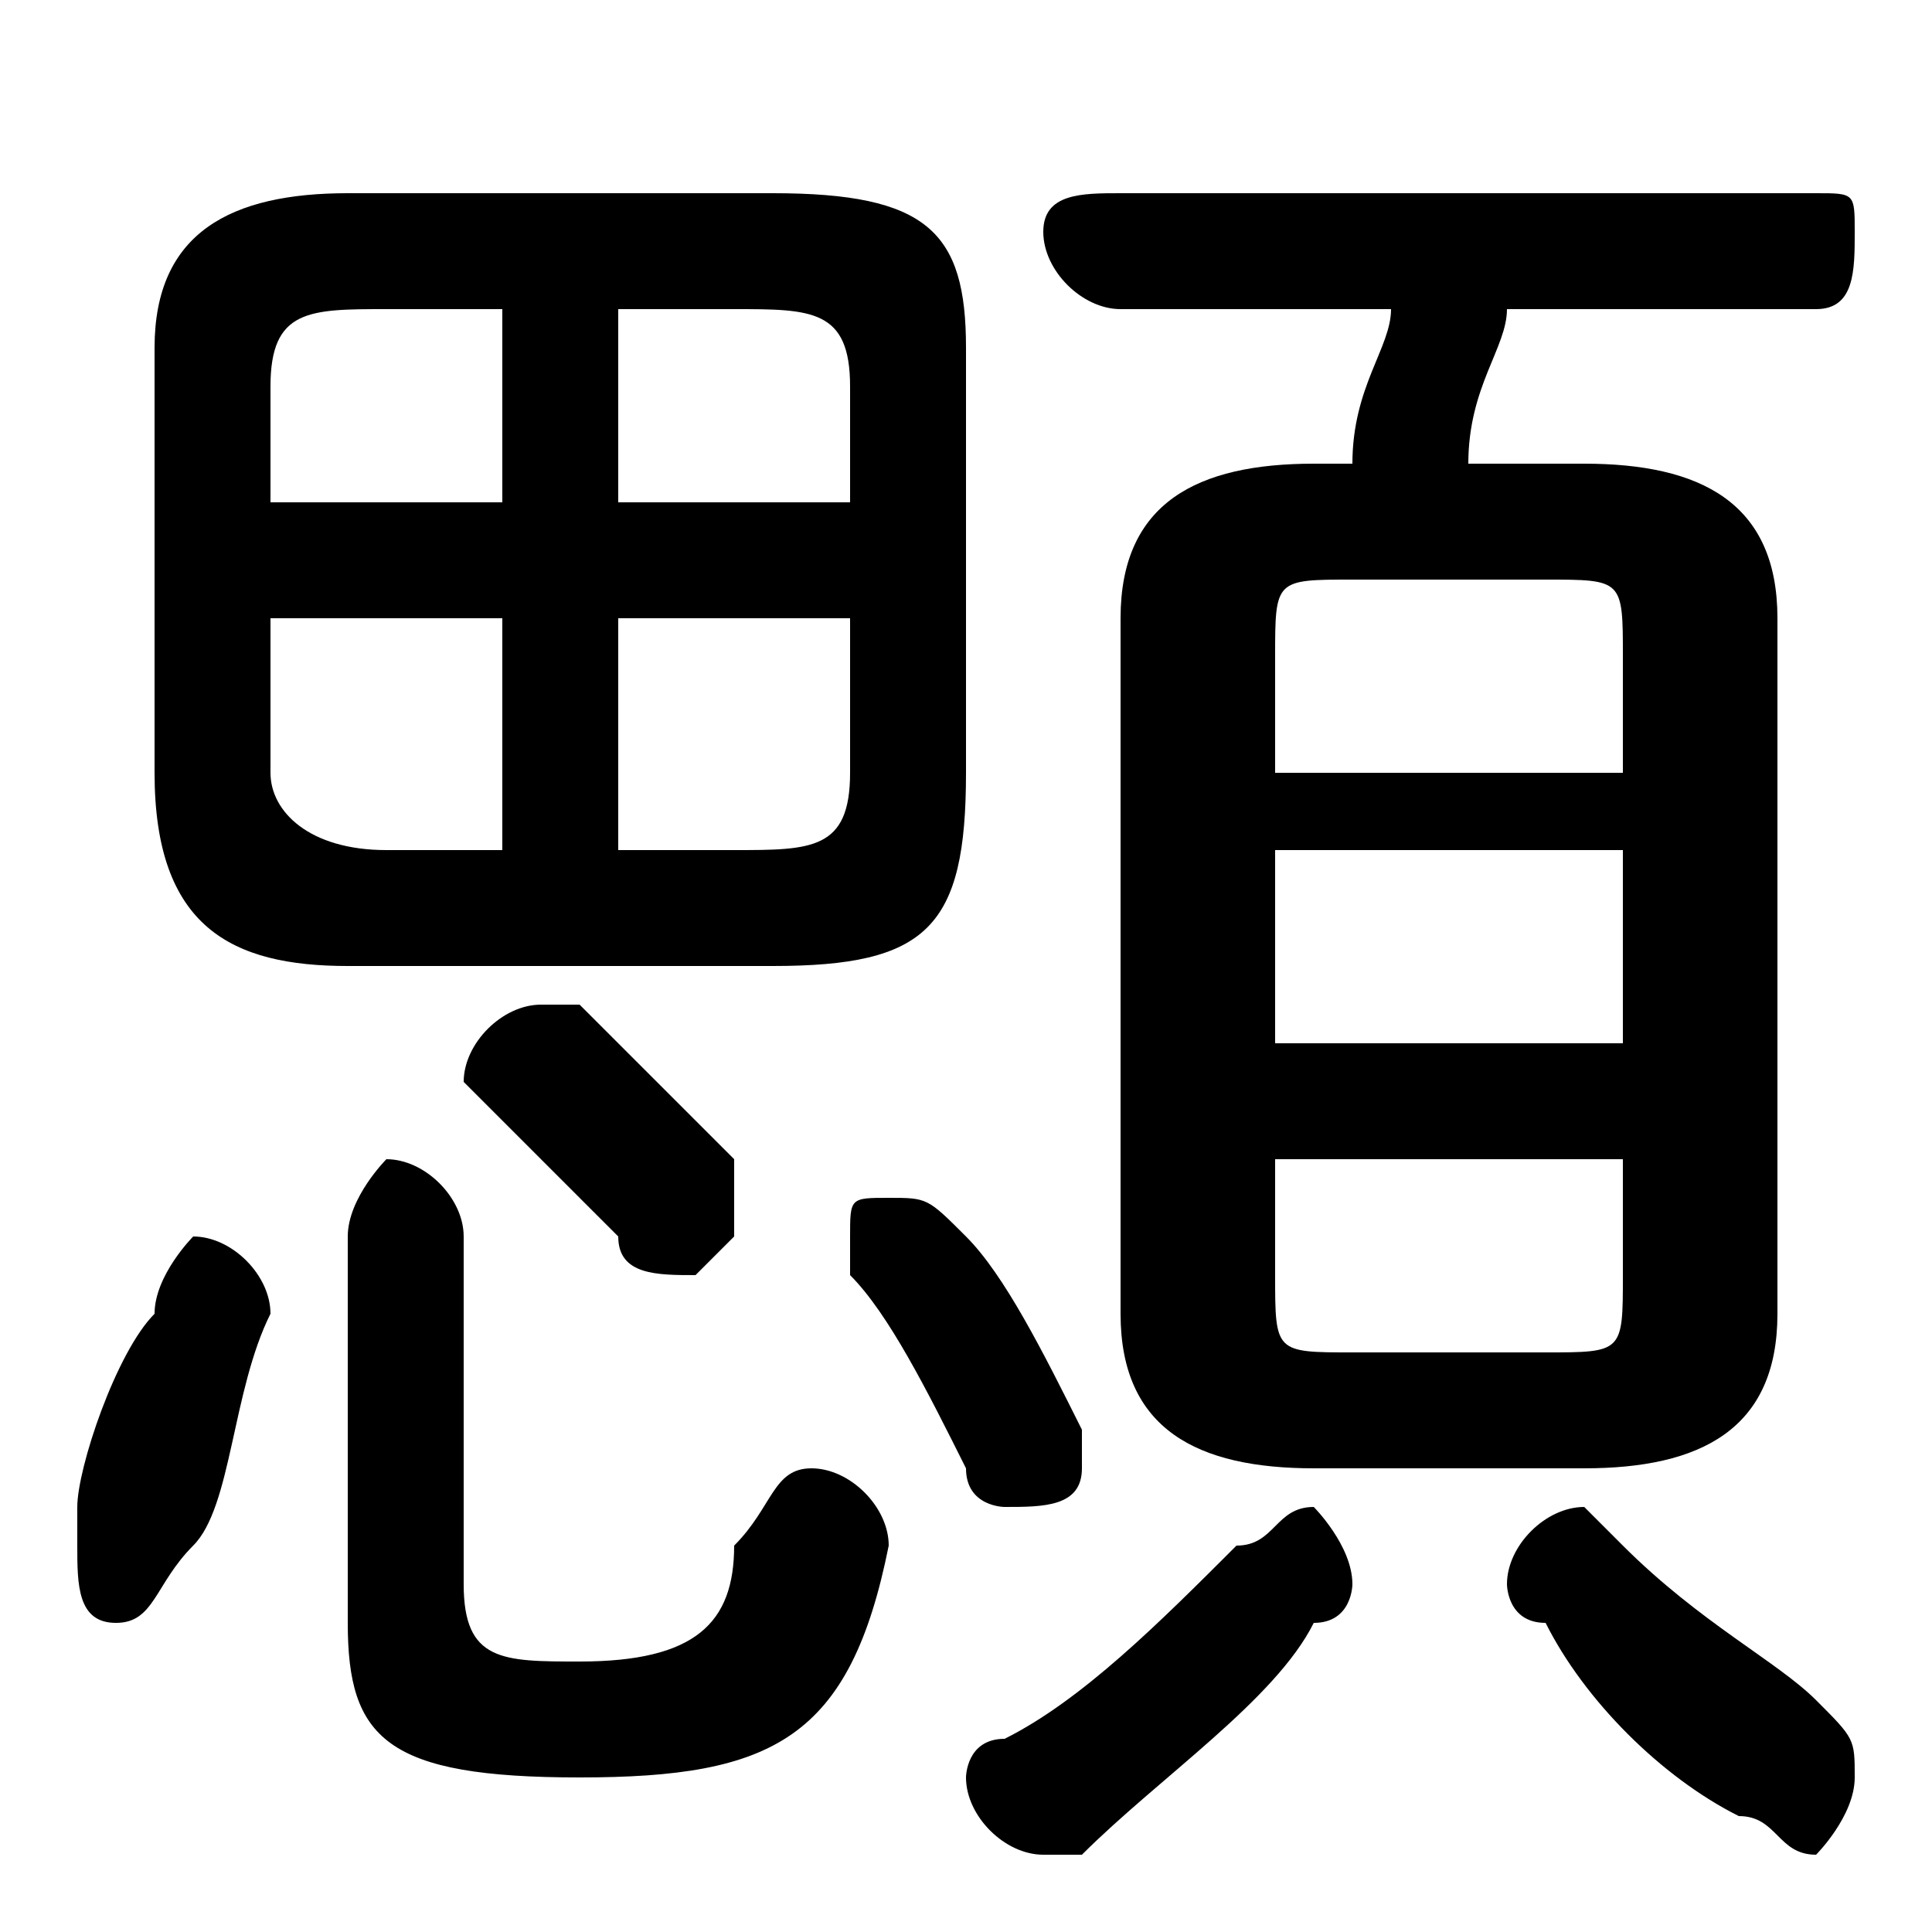 <svg xmlns="http://www.w3.org/2000/svg" viewBox="0 -44.0 50.0 50.0">
    <rect x="0" y="-44.0" width="50.0" height="50.0" fill="#808080" stroke="none"/>
    <g transform="scale(1, -1)">
        <!-- ボディの枠 -->
        <rect x="0" y="-6.0" width="50.0" height="50.0"
            stroke="white" fill="white"/>
        <!-- グリフ座標系の原点 -->
        <circle cx="0" cy="0" r="5" fill="white"/>
        <!-- グリフのアウトライン -->
        <g style="fill:black;stroke:#000000;stroke-width:0;stroke-linecap:round;stroke-linejoin:round;">
        <path d="M 41.0 6.0 C 44.0 6.0 46.0 7.0 46.0 10.0 L 46.0 28.0 C 46.0 31.0 44.0 32.0 41.0 32.0 L 38.0 32.0 C 38.0 34.0 39.0 35.0 39.0 36.0 L 47.0 36.0 C 48.0 36.0 48.0 37.0 48.0 38.0 C 48.0 39.0 48.0 39.0 47.0 39.0 L 29.0 39.0 C 28.0 39.0 27.0 39.0 27.0 38.0 C 27.0 37.0 28.0 36.0 29.0 36.0 L 36.0 36.0 C 36.0 35.0 35.0 34.0 35.0 32.0 L 34.0 32.0 C 31.0 32.0 29.0 31.0 29.0 28.0 L 29.0 10.0 C 29.0 7.0 31.0 6.0 34.0 6.0 Z M 35.0 9.0 C 33.0 9.0 33.0 9.0 33.0 11.0 L 33.0 14.0 L 42.0 14.0 L 42.0 11.0 C 42.0 9.0 42.0 9.0 40.0 9.0 Z M 33.0 22.0 L 42.0 22.0 L 42.0 17.0 L 33.0 17.0 Z M 42.0 24.0 L 33.0 24.0 L 33.0 27.0 C 33.0 29.0 33.0 29.0 35.0 29.0 L 40.0 29.0 C 42.0 29.0 42.0 29.0 42.0 27.0 Z M 20.0 19.0 C 24.0 19.0 25.0 20.0 25.0 24.0 L 25.0 35.0 C 25.0 38.0 24.0 39.0 20.0 39.0 L 9.0 39.0 C 6.0 39.0 4.0 38.0 4.0 35.0 L 4.0 24.0 C 4.0 20.0 6.0 19.0 9.0 19.0 Z M 16.0 28.0 L 22.0 28.0 L 22.0 24.0 C 22.0 22.0 21.0 22.0 19.0 22.0 L 16.0 22.0 Z M 13.0 28.0 L 13.0 22.0 L 10.0 22.0 C 8.0 22.0 7.0 23.0 7.0 24.0 L 7.0 28.0 Z M 16.0 36.0 L 19.0 36.0 C 21.0 36.0 22.0 36.0 22.0 34.0 L 22.0 31.0 L 16.0 31.0 Z M 13.0 36.0 L 13.0 31.0 L 7.0 31.0 L 7.0 34.0 C 7.0 36.0 8.0 36.0 10.0 36.0 Z M 9.0 2.0 C 9.0 -1.0 10.0 -2.0 15.0 -2.0 C 20.0 -2.0 22.0 -1.0 23.0 4.0 C 23.0 5.0 22.0 6.0 21.0 6.0 C 20.0 6.0 20.0 5.0 19.0 4.0 C 19.0 2.0 18.0 1.0 15.0 1.0 C 13.0 1.0 12.0 1.0 12.0 3.0 L 12.0 12.0 C 12.0 13.0 11.0 14.0 10.0 14.0 C 10.0 14.0 9.0 13.0 9.0 12.0 Z M 4.0 10.0 C 3.0 9.0 2.0 6.0 2.0 5.0 C 2.0 5.0 2.0 4.0 2.0 4.0 C 2.0 3.0 2.0 2.0 3.0 2.0 C 4.0 2.0 4.0 3.0 5.0 4.0 C 6.0 5.0 6.0 8.0 7.0 10.0 C 7.0 11.0 6.0 12.0 5.0 12.0 C 5.0 12.0 4.0 11.0 4.0 10.0 Z M 32.0 4.0 C 30.0 2.0 28.0 0.0 26.0 -1.0 C 25.0 -1.0 25.0 -2.0 25.0 -2.0 C 25.0 -3.0 26.0 -4.0 27.0 -4.0 C 27.0 -4.0 28.0 -4.0 28.0 -4.0 C 30.0 -2.0 33.0 -0.0 34.0 2.0 C 35.0 2.0 35.0 3.0 35.0 3.0 C 35.0 4.0 34.0 5.0 34.0 5.0 C 33.0 5.0 33.0 4.0 32.0 4.0 Z M 42.0 4.0 C 42.0 4.0 41.0 5.0 41.0 5.0 C 40.0 5.0 39.0 4.0 39.0 3.0 C 39.0 3.0 39.0 2.0 40.0 2.0 C 41.0 0.0 43.0 -2.0 45.0 -3.0 C 46.0 -3.0 46.0 -4.0 47.0 -4.0 C 47.0 -4.0 48.0 -3.0 48.0 -2.0 C 48.0 -1.0 48.0 -1.0 47.0 -0.0 C 46.0 1.0 44.0 2.0 42.0 4.0 Z M 15.0 18.0 C 15.0 18.0 14.0 18.0 14.0 18.0 C 13.0 18.0 12.0 17.0 12.0 16.0 C 12.0 16.0 12.0 16.0 13.0 15.0 C 14.0 14.0 15.0 13.0 16.0 12.0 C 16.0 11.0 17.0 11.0 18.0 11.0 C 18.0 11.0 19.0 12.0 19.0 12.0 C 19.0 13.0 19.0 13.0 19.0 14.0 C 18.0 15.0 16.0 17.0 15.0 18.0 Z M 25.0 12.0 C 24.0 13.0 24.0 13.0 23.0 13.0 C 22.0 13.0 22.0 13.0 22.0 12.0 C 22.0 12.0 22.0 11.0 22.0 11.0 C 23.0 10.0 24.0 8.0 25.0 6.0 C 25.0 5.0 26.0 5.0 26.0 5.0 C 27.0 5.0 28.0 5.0 28.0 6.0 C 28.0 7.0 28.0 7.0 28.0 7.0 C 27.0 9.0 26.0 11.0 25.0 12.0 Z"/>
    </g>
    </g>
</svg>
